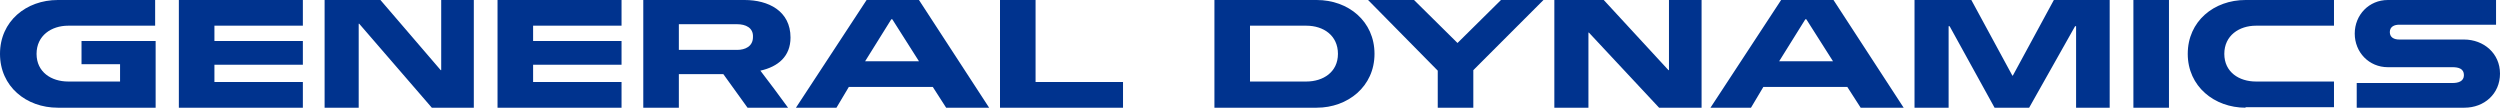 <svg width="500" height="22" viewBox="0 0 500 22" fill="none" xmlns="http://www.w3.org/2000/svg">
<g clip-path="url(#clip0_39_331)">
<path d="M11.561 21.541C5.237 21.541 0 17.293 0 10.771C0 4.249 5.237 0 11.561 0H31.028V5.138H13.636C10.277 5.138 7.312 7.115 7.312 10.771C7.312 14.427 10.277 16.304 13.636 16.304H24.012V12.846H16.304V8.202H31.127V21.541H11.561ZM35.771 21.541V0H60.573V5.138H42.885V8.202H60.573V12.945H42.885V16.403H60.573V21.541H35.771ZM86.364 21.541L71.838 4.743H71.739V21.541H64.921V0H76.087L88.142 14.032H88.241V0H94.763V21.541H86.364ZM99.506 21.541V0H124.308V5.138H106.621V8.202H124.308V12.945H106.621V16.403H124.308V21.541H99.506ZM152.075 14.13C153.953 16.601 155.83 19.071 157.609 21.541H149.506L144.664 14.822H135.771V21.541H128.656V0H148.913C153.656 0 158.103 2.174 158.103 7.51C158.103 11.265 155.632 13.34 152.075 14.13ZM147.431 4.842H135.771V9.98H147.431C149.012 9.98 150.593 9.289 150.593 7.411C150.692 5.534 149.111 4.842 147.431 4.842Z" fill="#00338E"/>
<path d="M189.229 21.541L186.561 17.391H169.763L167.292 21.541H159.189L173.32 0H183.794L197.826 21.541H189.229ZM178.458 3.854H178.261L173.023 12.253H183.794L178.458 3.854ZM200 21.541V0H207.114V16.403H224.604V21.541H200ZM263.34 21.541H242.885V0H263.34C269.664 0 274.901 4.249 274.901 10.771C274.901 17.293 269.565 21.541 263.34 21.541ZM261.265 5.138H250V16.304H261.265C264.624 16.304 267.589 14.427 267.589 10.771C267.589 7.115 264.723 5.138 261.265 5.138ZM294.664 14.032V21.541H287.549V14.13L273.616 0H282.806L291.502 8.597L300.197 0H308.695L294.664 14.032ZM331.818 21.541L317.786 6.522H317.687V21.541H310.869V0H320.751L333.695 14.032H333.794V0H340.316V21.541H331.818Z" fill="#00338E"/>
<path d="M372.134 21.541L369.466 17.391H352.668L350.197 21.541H342.095L356.225 0H366.699L380.731 21.541H372.134ZM361.265 3.854H361.067L355.83 12.253H366.601L361.265 3.854ZM415.217 21.541V5.237H415.02L405.83 21.541H398.913L389.921 5.237H389.723V21.541H382.905V0H394.269L402.47 15.119H402.569L410.771 0H421.937V21.541H415.217ZM426.68 0H433.794V21.541H426.68V0ZM449.111 21.541C442.885 21.541 437.549 17.293 437.549 10.771C437.549 4.249 442.786 0 449.111 0H466.798V5.138H451.186C447.826 5.138 444.862 7.115 444.862 10.771C444.862 14.427 447.826 16.304 451.186 16.304H466.798V21.443H449.111V21.541ZM492.885 21.541H471.344V16.601H490.514C491.601 16.601 492.786 16.304 492.786 15.02C492.786 13.735 491.699 13.439 490.514 13.439H477.569C473.814 13.439 470.948 10.474 470.948 6.719C470.948 2.964 473.814 0 477.569 0H499.209V4.941H479.842C478.854 4.941 477.964 5.336 477.964 6.423C477.964 7.51 478.854 7.905 479.842 7.905H492.786C496.739 7.905 500 10.672 500 14.723C500 18.775 496.838 21.541 492.885 21.541Z" fill="#00338E"/>
</g>
<defs>
<clipPath id="clip0_39_331">
<rect width="500" height="21.541" fill="white"/>
</clipPath>
</defs>
</svg>
